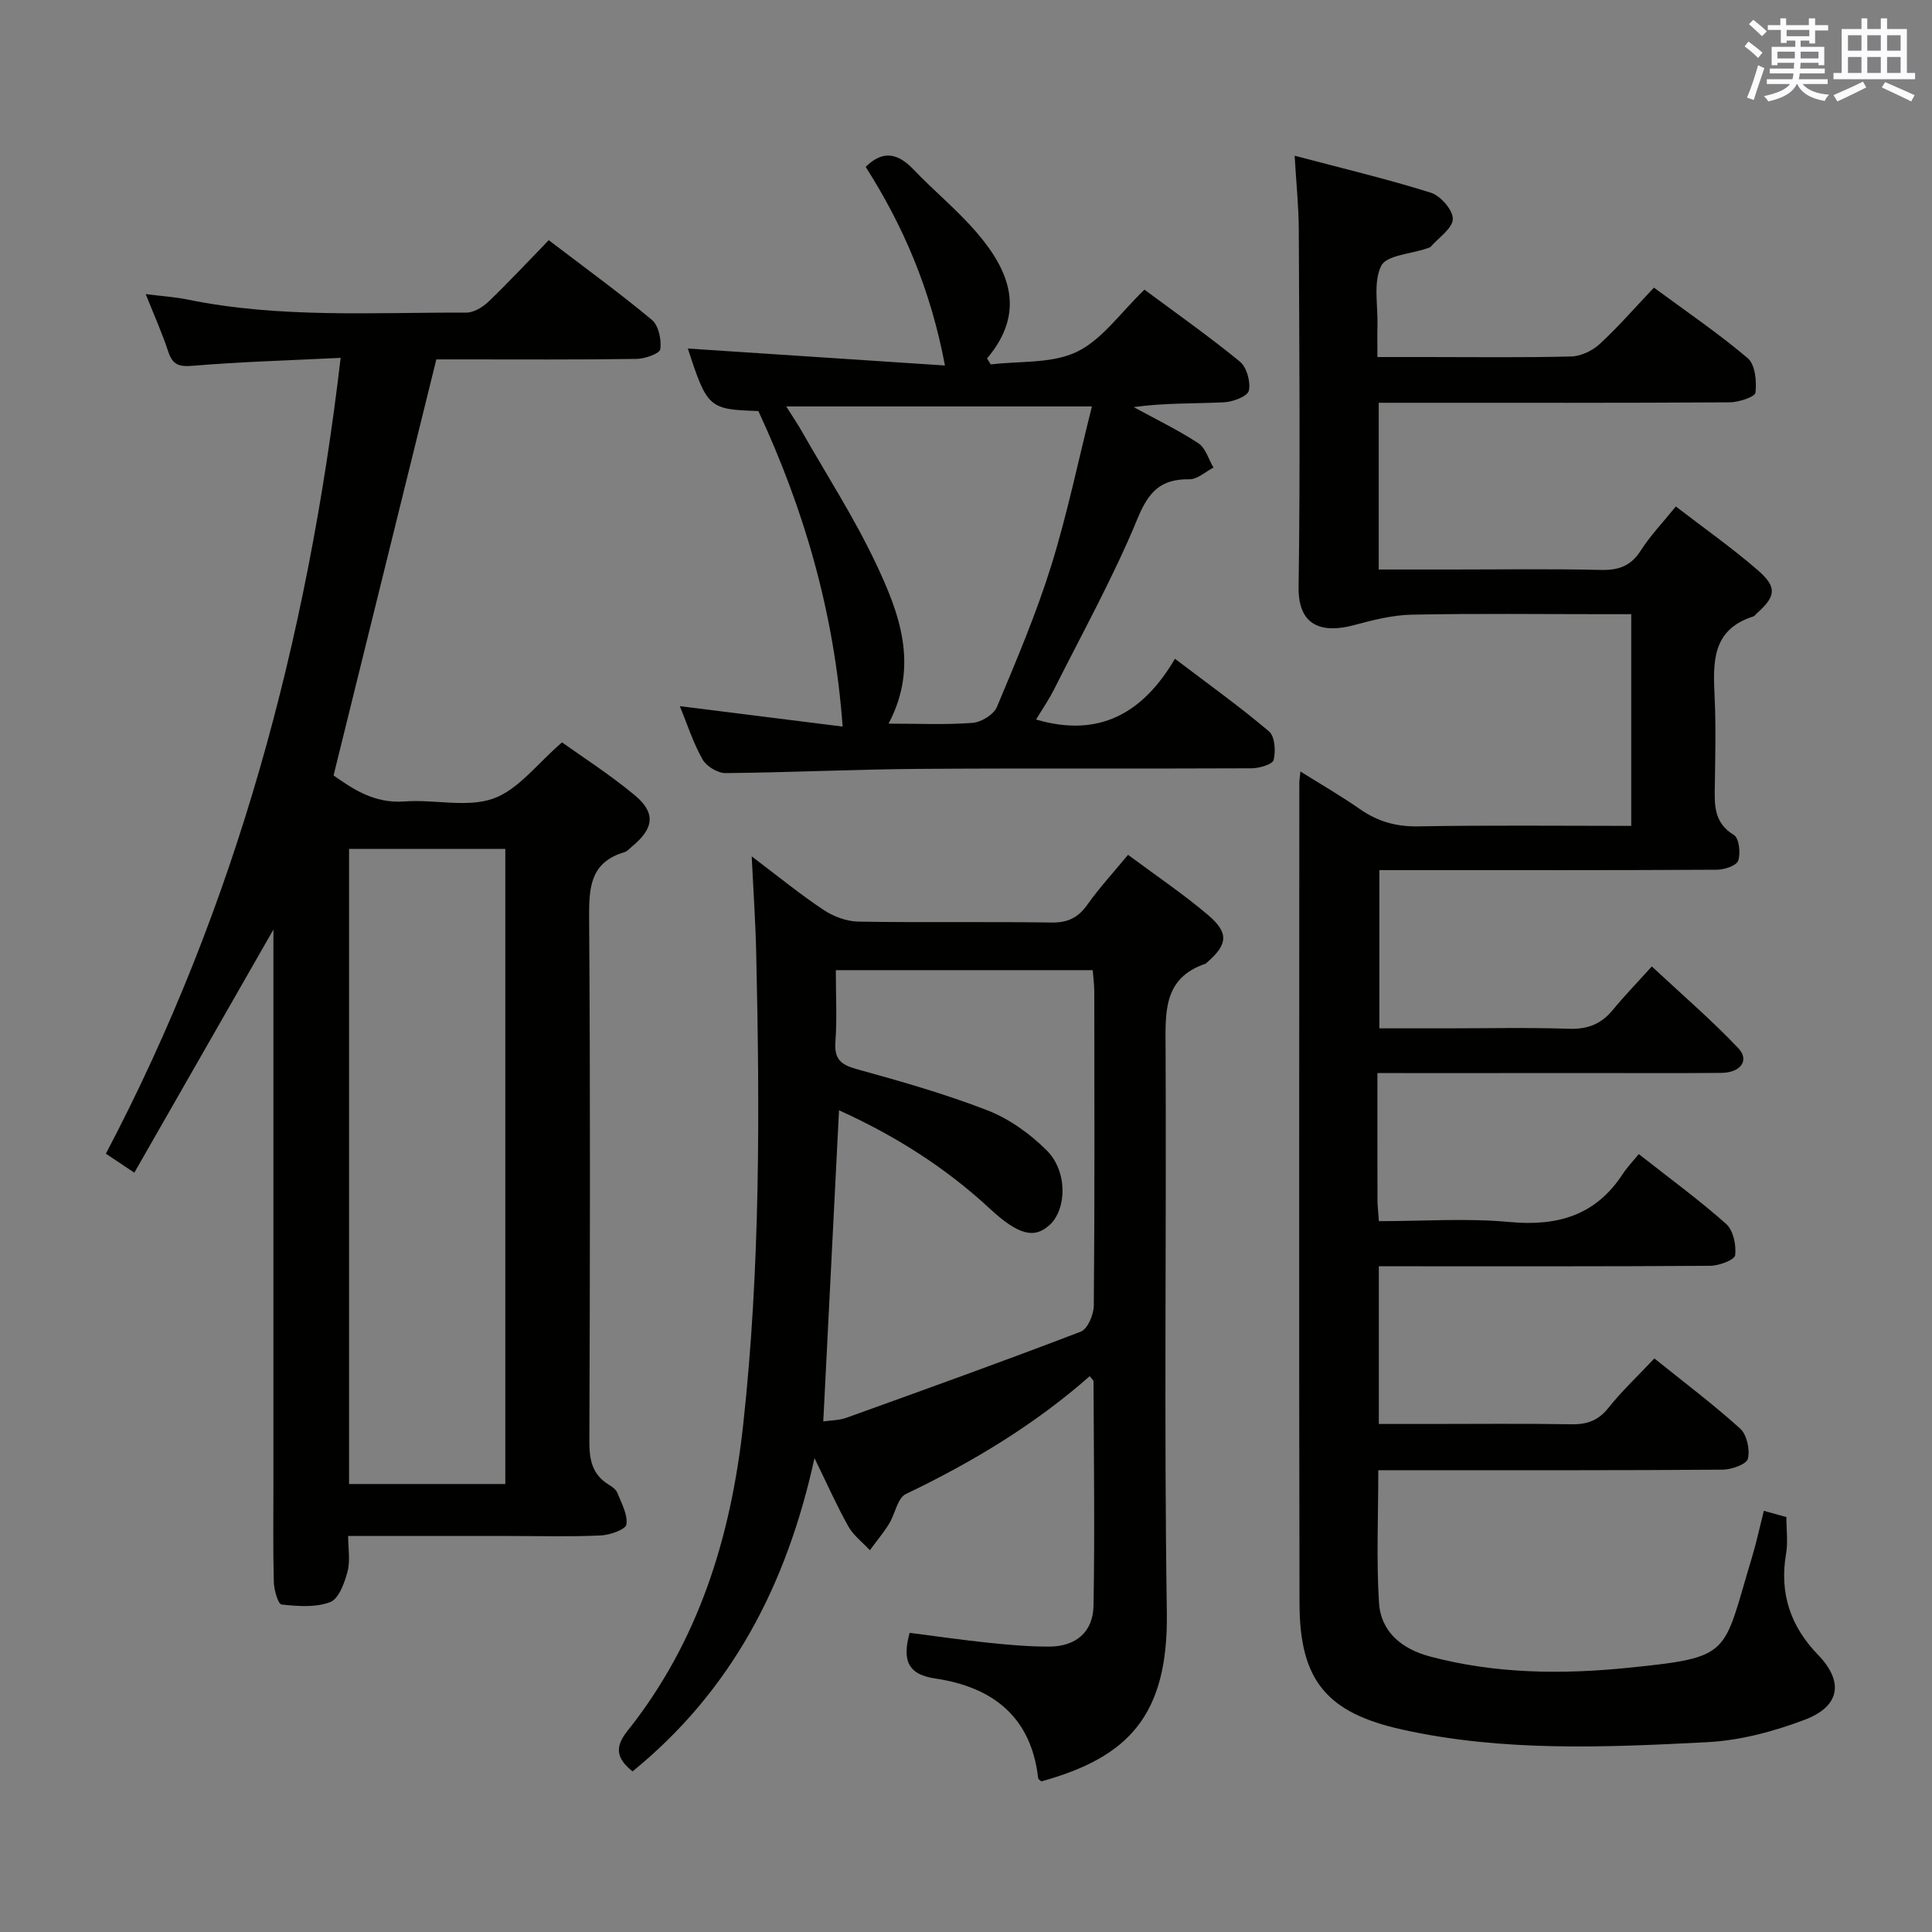 <svg enable-background="new 0 0 400 400" viewBox="0 0 400 400" xmlns="http://www.w3.org/2000/svg"><rect x="0" y="0" width="400" height="400" fill="#808080" stroke="none"/><g fill="#010100"><path d="m285.18 222.17c0 9.19-.01 17.66.01 26.13 0 1.3.16 2.6.3 4.53 9.14 0 18.14-.66 27.01.17 9.96.93 17.87-1.34 23.48-9.95.9-1.38 2.07-2.59 3.31-4.11 6.48 5.1 12.53 9.51 18.09 14.46 1.48 1.32 2.11 4.37 1.87 6.48-.11.95-3.33 2.18-5.15 2.19-20.99.15-41.99.1-62.99.1-1.79 0-3.58 0-5.64 0v32.65h9.84c10 0 20-.11 29.99.06 3.26.06 5.6-.75 7.71-3.4 2.78-3.49 6.07-6.58 9.51-10.23 6.05 4.87 12.13 9.44 17.76 14.52 1.39 1.26 2.07 4.37 1.6 6.25-.29 1.15-3.39 2.25-5.24 2.26-21.66.16-43.32.11-64.99.11-1.96 0-3.92 0-6.29 0 0 9.53-.41 18.49.14 27.39.38 6.11 4.75 9.63 10.57 11.18 13.54 3.61 27.4 3.73 41.13 2.33 21.61-2.2 19.39-2.6 25.48-22.7.95-3.13 1.63-6.35 2.5-9.79 1.82.5 3.22.89 4.67 1.29 0 2.63.35 5.16-.06 7.57-1.41 8.19.89 15.04 6.62 20.96 5.33 5.51 4.62 10.63-2.72 13.42-6.43 2.44-13.41 4.31-20.24 4.66-21.09 1.09-42.27 2.01-63.14-2.61-15.58-3.45-21.22-10.13-21.26-26.04-.13-56.66-.05-113.31-.04-169.97 0-.49.09-.98.23-2.35 4.33 2.71 8.42 5.07 12.29 7.77 3.68 2.57 7.49 3.67 12.07 3.59 14.62-.26 29.24-.1 44.13-.1 0-14.69 0-28.93 0-43.83-1.91 0-3.68 0-5.45 0-13.33 0-26.67-.17-39.99.1-3.99.08-8.03 1.11-11.93 2.16-6.61 1.78-11.62.24-11.5-7.87.36-24.66.14-49.32.04-73.98-.02-4.77-.52-9.53-.86-15.33 9.79 2.59 19.09 4.8 28.18 7.65 2.02.63 4.61 3.6 4.57 5.44-.04 1.94-2.9 3.84-4.55 5.73-.2.22-.59.29-.9.4-3.26 1.13-8.27 1.37-9.37 3.57-1.68 3.37-.68 8.08-.78 12.23-.05 1.97-.01 3.95-.01 6.66h10.15c10 0 20 .14 29.99-.12 2.03-.05 4.41-1.21 5.93-2.62 3.78-3.48 7.16-7.4 11.18-11.63 6.57 4.85 13.27 9.4 19.41 14.6 1.55 1.31 1.89 4.79 1.61 7.14-.11.9-3.49 2-5.38 2.01-22.16.14-44.32.09-66.49.09-1.96 0-3.91 0-6.13 0v34.52h14.98c10.33 0 20.67-.16 30.99.09 3.71.09 6.25-.82 8.3-4.04 1.95-3.06 4.51-5.72 7.24-9.1 5.79 4.46 11.64 8.56 16.99 13.21 4.05 3.52 3.72 5.4-.22 8.92-.25.22-.46.56-.75.65-8.68 2.76-8.31 9.66-7.98 16.79.28 5.99.12 12 .04 17.99-.06 4.02-.35 7.86 3.95 10.46 1.07.64 1.42 3.77.88 5.32-.37 1.05-2.89 1.87-4.46 1.87-21.33.12-42.66.08-63.99.08-1.81 0-3.62 0-5.84 0v32.76h13.75c8.5 0 17-.2 25.49.09 3.86.13 6.68-.97 9.09-3.9 2.32-2.83 4.89-5.47 8.08-9.01 6.37 5.94 12.43 11.15 17.9 16.92 2.38 2.51.51 5.08-3.51 5.12-9.33.09-18.66.03-27.99.03-14.13.02-28.28.01-43.21.01z"/><path d="m70.53 74.09c-10.76.53-20.7.81-30.6 1.64-2.9.24-4.2-.2-5.1-2.94-1.23-3.76-2.87-7.39-4.66-11.9 3.34.43 6.05.59 8.68 1.13 19.1 3.91 38.45 2.64 57.72 2.7 1.55 0 3.41-1.15 4.62-2.31 4.18-4.02 8.14-8.27 12.42-12.68 7.47 5.69 14.6 10.87 21.36 16.5 1.4 1.17 2 4.11 1.74 6.07-.12.9-3.19 1.99-4.94 2.01-12.16.18-24.33.1-36.49.1-1.81 0-3.61 0-4.94 0-7.13 28.84-14.12 57.12-21.28 86.14 3.81 2.66 8.33 5.87 14.73 5.38 6.13-.47 12.85 1.35 18.33-.59 5.21-1.85 9.15-7.28 14.24-11.64 4.02 2.88 9.77 6.57 15 10.89 4.47 3.69 4.05 6.92-.5 10.66-.51.42-.99 1.02-1.59 1.19-7.05 2.08-7.34 7.28-7.3 13.56.26 36.16.18 72.31.05 108.47-.01 3.8.61 6.83 4 8.9.7.43 1.52 1 1.79 1.7.85 2.15 2.19 4.5 1.88 6.55-.15 1.04-3.42 2.2-5.32 2.28-6.32.29-12.66.11-18.99.11-10.82 0-21.65 0-33.3 0 0 2.59.47 5.13-.13 7.38-.62 2.34-1.81 5.63-3.59 6.31-3.02 1.15-6.72.86-10.06.5-.72-.08-1.57-3.02-1.61-4.66-.18-6.83-.08-13.66-.08-20.49 0-36.16 0-72.32 0-108.47 0-1.79 0-3.58 0-6.13-9.83 17.15-19.21 33.55-28.8 50.34-2.52-1.68-3.99-2.66-5.89-3.93 27.02-51.35 41.74-106.28 48.61-164.77zm1.74 101.66v131.5h32.35c0-44.03 0-87.74 0-131.5-10.98 0-21.57 0-32.35 0z"/><path d="m225.62 284.92c-11.45 10.08-24.35 17.83-38.07 24.4-1.75.84-2.23 4.16-3.5 6.21-1.18 1.89-2.63 3.62-3.95 5.42-1.51-1.62-3.39-3.03-4.45-4.91-2.35-4.18-4.3-8.59-7.02-14.15-5.77 26.38-17.22 48.21-37.67 64.86-3.29-2.66-3.79-4.94-1.07-8.36 14.78-18.54 21.44-40.21 23.98-63.44 3.56-32.52 3.44-65.13 2.69-97.77-.14-6.23-.57-12.46-.93-19.88 5.61 4.24 10.08 7.9 14.87 11.08 2.06 1.37 4.77 2.39 7.2 2.43 13.33.23 26.66-.01 39.99.19 3.4.05 5.54-1.01 7.47-3.74 2.48-3.5 5.42-6.68 8.39-10.28 5.7 4.24 11.37 8.06 16.56 12.46 4.37 3.71 4.07 6.1-.17 9.79-.13.11-.24.26-.39.31-8.66 2.95-8.27 9.9-8.23 17.26.19 39-.33 78 .26 116.99.33 21.6-8.17 30.09-25.99 35.03-.23-.22-.62-.43-.65-.68-1.45-12.75-9.47-18.88-21.34-20.63-5.99-.88-6.71-4.14-5.27-9.45 5.43.69 10.93 1.5 16.46 2.07 4.13.43 8.28.79 12.42.78 5.47-.01 9.09-2.96 9.19-8.44.28-15.49.06-30.99 0-46.48 0-.23-.35-.49-.78-1.07zm-51.91-55.05c-1.11 21.9-2.18 43.08-3.26 64.42 1.57-.23 3.28-.21 4.8-.76 16.21-5.84 32.44-11.66 48.52-17.83 1.42-.55 2.68-3.54 2.69-5.41.19-21.66.13-43.32.1-64.98 0-1.45-.21-2.89-.33-4.45-17.87 0-35.39 0-53.18 0 0 5.26.26 10.1-.09 14.9-.26 3.64 1.25 4.72 4.52 5.62 9.1 2.52 18.24 5.11 27.02 8.53 4.48 1.75 8.76 4.83 12.2 8.25 4.36 4.33 4.18 12.16.63 15.44-3.2 2.95-6.51 2.09-12.41-3.37-9.2-8.54-19.64-15.12-31.21-20.36z"/><path d="m179.23 34.55c3.61-3.56 6.7-2.81 9.89.53 4.24 4.44 9.05 8.37 13.05 13.01 6.78 7.89 10.35 16.46 2.19 26.12.25.41.51.83.76 1.24 6-.74 12.66-.12 17.83-2.61 5.27-2.54 9.06-8.14 14-12.87 6.34 4.71 13.24 9.57 19.75 14.89 1.42 1.16 2.26 4.18 1.86 6.02-.25 1.16-3.28 2.32-5.11 2.41-6.22.3-12.47.11-18.73 1 4.49 2.46 9.12 4.69 13.39 7.48 1.5.98 2.11 3.32 3.13 5.04-1.66.85-3.34 2.45-4.99 2.42-5.91-.09-8.43 2.54-10.73 8.12-4.98 12.09-11.37 23.6-17.25 35.31-1.09 2.17-2.49 4.19-3.76 6.31 13.1 3.85 22.15-1.34 28.75-12.58 6.99 5.31 13.45 9.93 19.48 15.04 1.21 1.03 1.41 4.08.95 5.91-.23.93-2.98 1.72-4.59 1.73-22.99.11-45.98-.04-68.97.12-13.31.1-26.61.75-39.92.87-1.62.01-3.94-1.4-4.75-2.82-1.92-3.38-3.12-7.17-4.71-11.04 11.43 1.44 22.35 2.81 33.71 4.23-1.73-23.68-7.99-44.96-17.45-65.33-10.26-.33-10.58-.63-14.6-12.94 17.3 1.14 34.86 2.3 53.23 3.51-2.99-15.9-8.69-28.99-16.41-41.12zm46.84 49.6c-21.79 0-42.12 0-63.28 0 1.43 2.29 2.35 3.63 3.15 5.04 5.18 9.09 10.88 17.93 15.35 27.35 4.91 10.36 9.05 21.23 2.68 33.28 6.19 0 11.82.27 17.4-.16 1.8-.14 4.37-1.72 5.03-3.29 4.04-9.64 8.14-19.3 11.25-29.26 3.32-10.69 5.59-21.72 8.42-32.96z"/></g><path d="m361.2 9.6.8-1c.9.7 1.9 1.4 2.9 2.3l-.9 1.1c-1-1-2-1.8-2.8-2.4zm.5 10.6c.9-2.1 1.6-4.3 2.3-6.7.4.2.8.4 1.3.6-.7 2.1-1.5 4.3-2.2 6.6zm.4-15.2.9-.9c1 .8 2 1.6 2.8 2.4l-1 1c-.9-.9-1.8-1.7-2.7-2.5zm12.5-1.2h1.2v1.4h2.7v1.1h-2.7v2.7h-1.2v-.6h-1.8v1.3h4.9v3.8h-1.2v-.5h-3.7c0 .4-.1.9-.1 1.2h5.1v1h-5.2c0 .5-.1.9-.2 1.2h6v1h-5.2c1.1 1.3 2.9 2 5.5 2.2-.4.4-.7.8-.9 1.3-2.9-.5-4.8-1.6-5.7-3.5h-.1c-.8 1.7-2.7 2.9-5.9 3.6-.2-.4-.6-.8-.9-1.1 2.8-.6 4.6-1.4 5.4-2.5h-4.8v-1h5.3c.1-.3.2-.7.2-1.2h-4.9v-1h5c0-.4 0-.8.1-1.2h-3.5v.5h-1.2v-3.8h4.9v-1.3h-1.8v.5h-1.2v-2.7h-2.7v-1h2.6v-1.4h1.2v1.4h4.7v-1.4zm-6.6 8.3h3.6c0-.4 0-.9 0-1.4h-3.6zm1.9-4.6h4.7v-1.3h-4.7zm6.6 3.2h-3.7v1.4h3.7z" fill="#fbfafc"/><path d="m385.3 3.8h1.3v2.2h2.8v-2.2h1.3v2.2h4.1v9.1h1.7v1.3h-16.9v-1.3h1.7v-9.1h4.1v-2.2zm.4 13.1.7 1.2c-1.8.9-3.8 1.9-6 2.9-.2-.4-.5-.8-.8-1.3 2.3-1 4.3-1.9 6.1-2.8zm-3.1-6.4h2.8v-3.2h-2.8zm0 4.6h2.8v-3.3h-2.8zm4-4.6h2.8v-3.2h-2.8zm0 4.6h2.8v-3.3h-2.8zm3.7 1.9c2.1.9 4.1 1.8 6.1 2.7l-.7 1.3c-2.2-1.1-4.2-2-6.1-2.9zm3.2-9.7h-2.8v3.2h2.8zm-2.8 7.8h2.8v-3.3h-2.8z" fill="#fbfafc"/></svg>